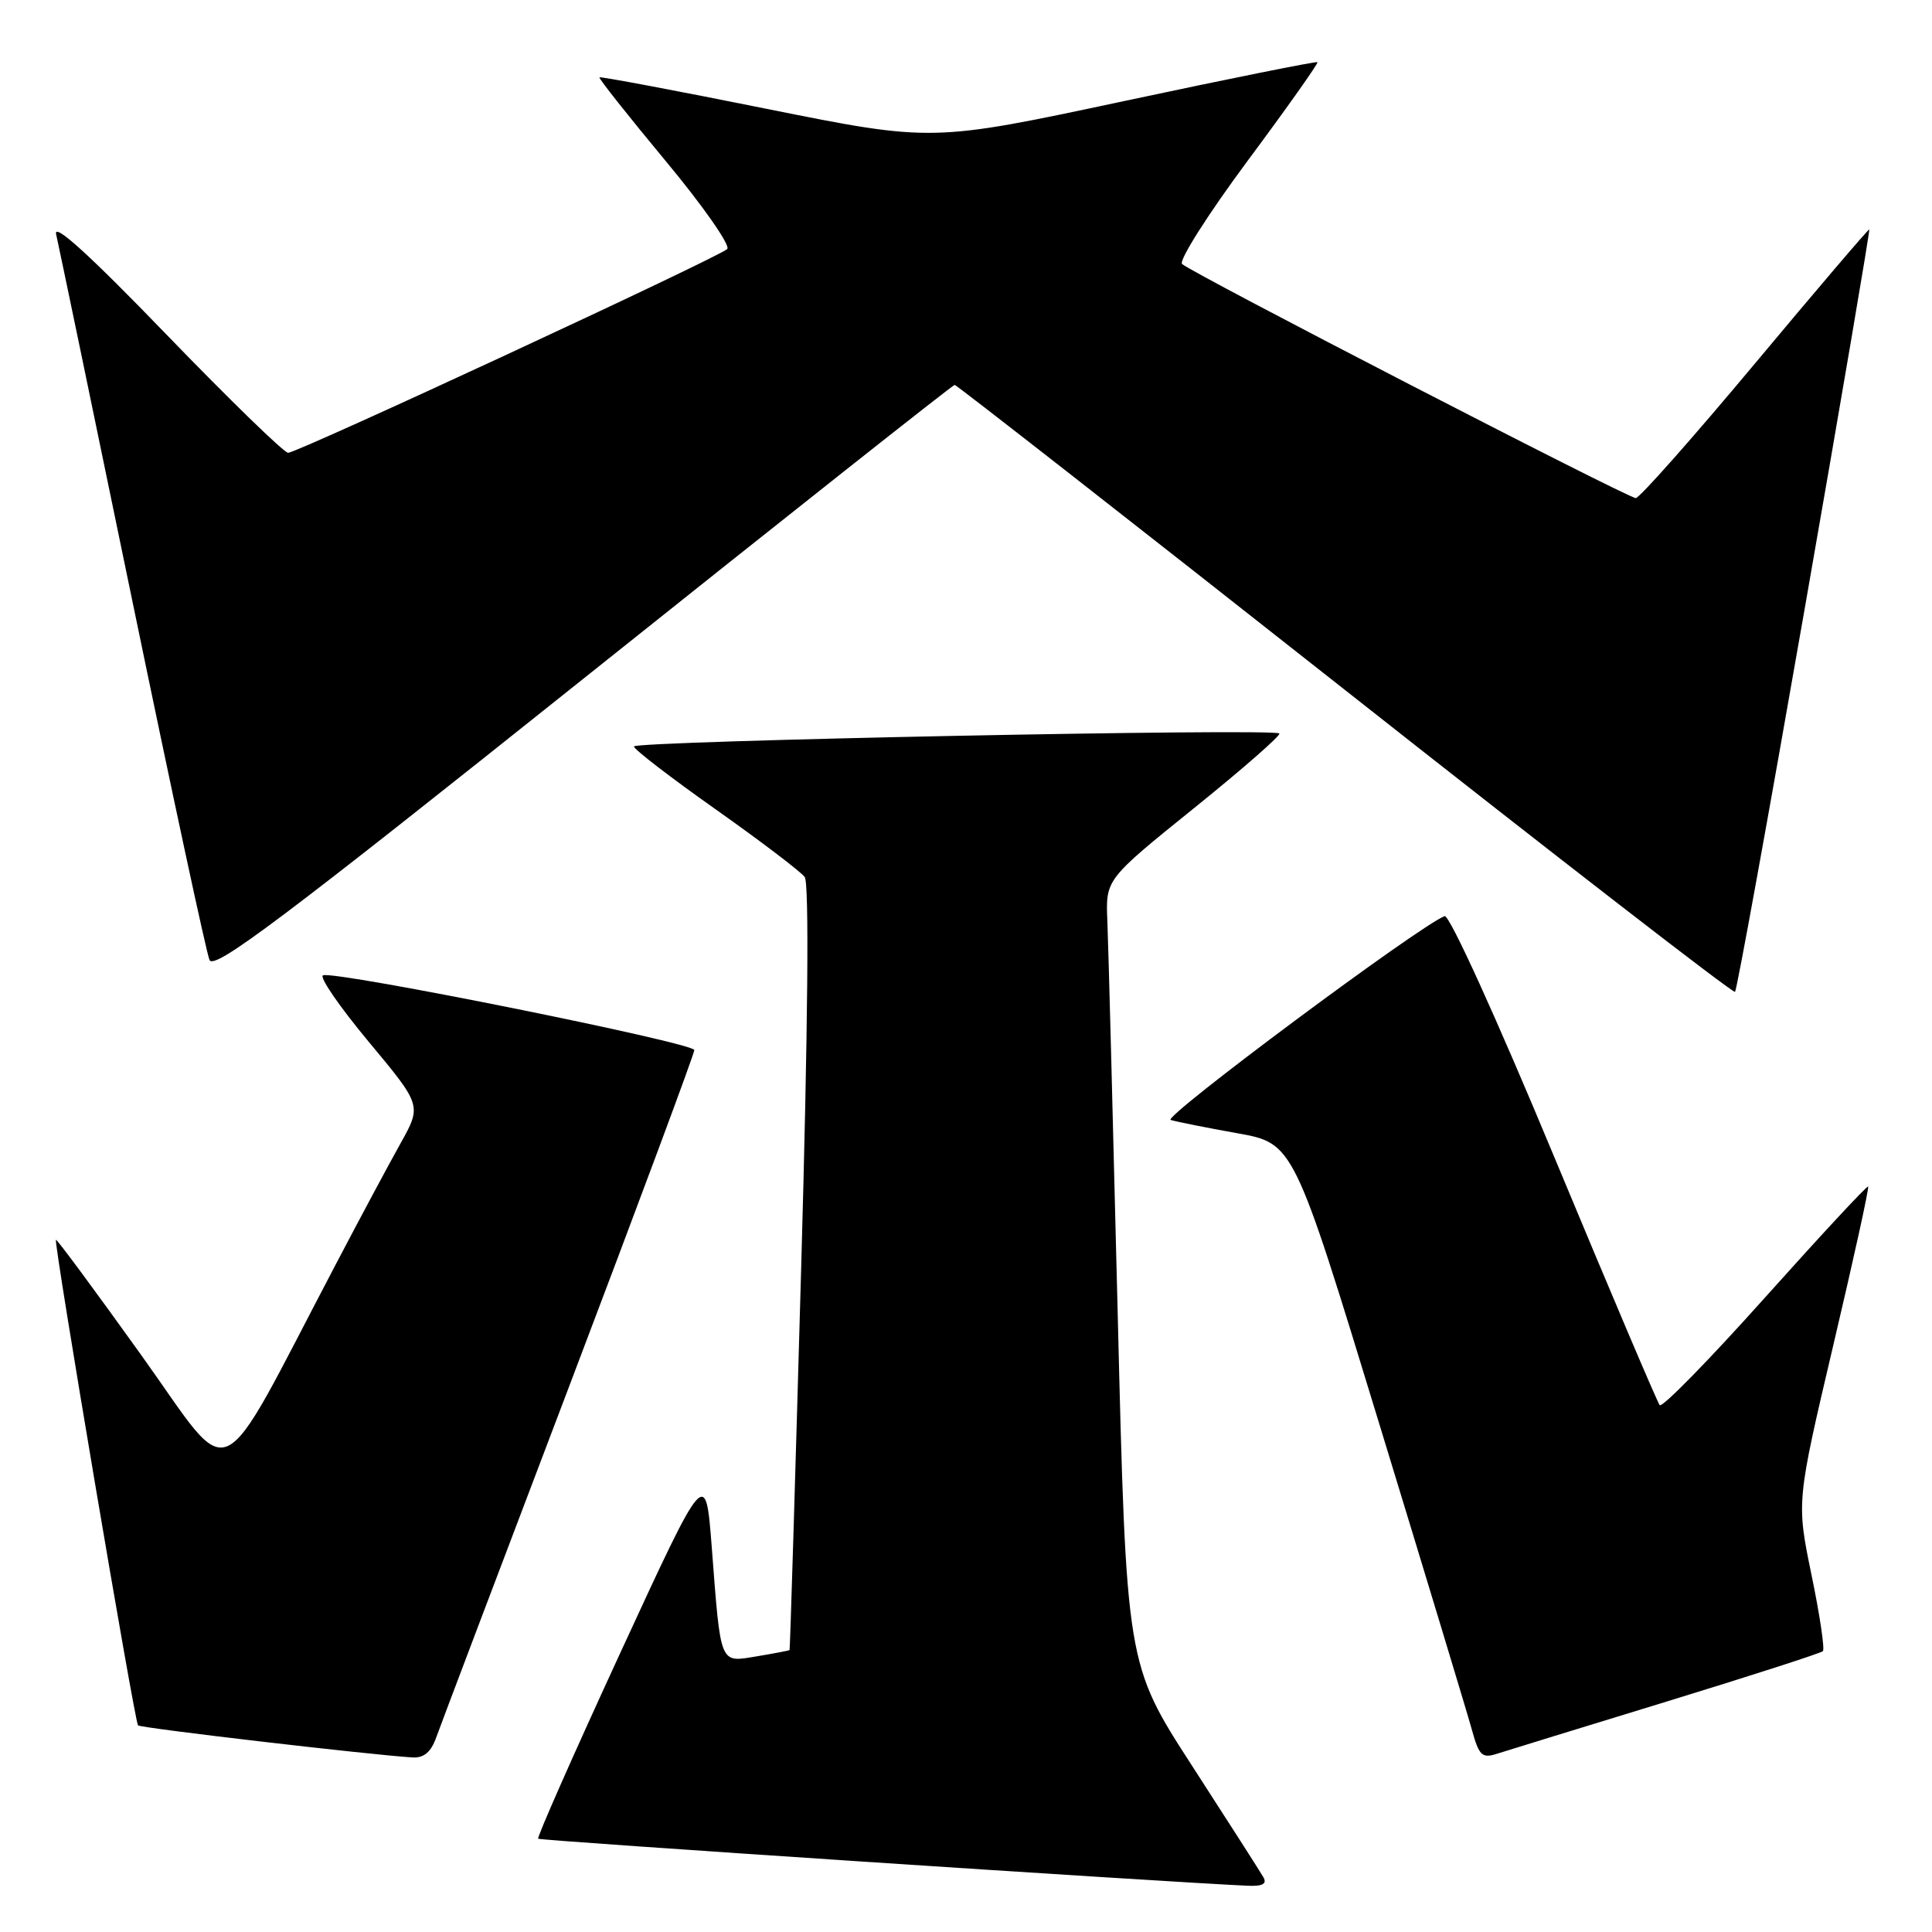 <?xml version="1.0" encoding="UTF-8" standalone="no"?>
<!DOCTYPE svg PUBLIC "-//W3C//DTD SVG 1.1//EN" "http://www.w3.org/Graphics/SVG/1.1/DTD/svg11.dtd" >
<svg xmlns="http://www.w3.org/2000/svg" xmlns:xlink="http://www.w3.org/1999/xlink" version="1.1" viewBox="0 0 256 256">
 <g >
 <path fill="currentColor"
d=" M 167.41 248.75 C 167.02 248.06 162.77 241.43 157.97 234.00 C 149.24 220.50 149.24 220.50 148.10 174.00 C 147.47 148.43 146.86 125.03 146.73 122.01 C 146.50 116.53 146.50 116.53 158.23 107.07 C 164.68 101.87 169.76 97.42 169.52 97.19 C 168.80 96.47 84.00 98.18 84.00 98.91 C 84.00 99.29 88.88 103.04 94.84 107.25 C 100.81 111.47 106.11 115.50 106.63 116.21 C 107.23 117.02 107.06 136.11 106.16 168.00 C 105.38 195.78 104.69 218.56 104.62 218.64 C 104.56 218.71 102.61 219.08 100.29 219.47 C 95.30 220.29 95.53 220.84 94.31 205.00 C 93.50 194.50 93.50 194.50 82.24 218.91 C 76.05 232.33 71.13 243.46 71.31 243.64 C 71.57 243.90 153.81 249.35 165.31 249.87 C 167.29 249.96 167.91 249.63 167.41 248.75 Z  M 57.79 230.25 C 58.33 228.74 66.25 207.82 75.39 183.77 C 84.52 159.72 92.00 139.63 92.00 139.14 C 92.00 138.19 44.57 128.64 42.81 129.23 C 42.25 129.42 44.97 133.37 48.84 138.02 C 55.88 146.47 55.88 146.47 53.08 151.49 C 51.54 154.24 47.68 161.45 44.51 167.50 C 28.35 198.26 31.18 196.94 18.71 179.55 C 12.61 171.03 7.52 164.15 7.41 164.28 C 7.10 164.63 17.84 228.17 18.29 228.62 C 18.65 228.98 48.99 232.52 54.65 232.87 C 56.16 232.96 57.10 232.17 57.79 230.25 Z  M 220.79 225.48 C 231.94 222.06 241.28 219.05 241.54 218.79 C 241.81 218.53 241.13 213.97 240.03 208.66 C 238.04 199.00 238.04 199.00 242.92 178.25 C 245.61 166.84 247.69 157.38 247.54 157.22 C 247.40 157.07 241.26 163.68 233.89 171.91 C 226.53 180.14 220.24 186.57 219.92 186.19 C 219.60 185.81 213.30 170.98 205.92 153.24 C 198.27 134.84 192.04 121.15 191.42 121.39 C 188.06 122.68 153.98 148.04 155.12 148.40 C 155.88 148.63 159.85 149.43 163.95 150.16 C 171.41 151.50 171.41 151.50 182.71 188.50 C 188.93 208.85 194.49 227.21 195.06 229.30 C 195.97 232.60 196.39 233.01 198.30 232.40 C 199.51 232.01 209.63 228.90 220.79 225.48 Z  M 239.11 80.78 C 243.94 53.16 247.80 30.49 247.69 30.40 C 247.59 30.32 240.78 38.30 232.57 48.13 C 224.36 57.96 217.24 66.00 216.75 66.00 C 215.70 66.00 157.91 36.18 156.63 34.98 C 156.16 34.54 160.06 28.39 165.30 21.33 C 170.54 14.28 174.71 8.38 174.57 8.24 C 174.43 8.10 162.88 10.42 148.91 13.40 C 123.50 18.82 123.50 18.82 101.58 14.42 C 89.52 11.99 79.56 10.12 79.43 10.25 C 79.31 10.39 83.26 15.38 88.21 21.34 C 93.17 27.30 96.83 32.55 96.36 33.00 C 95.18 34.12 39.41 60.00 38.18 60.00 C 37.64 60.00 30.37 52.93 22.03 44.30 C 11.81 33.72 7.05 29.40 7.44 31.05 C 7.75 32.40 12.29 54.20 17.51 79.50 C 22.74 104.80 27.35 126.27 27.76 127.20 C 28.36 128.59 37.43 121.77 77.28 89.95 C 104.10 68.53 126.25 51.00 126.50 51.00 C 126.74 51.00 150.01 69.19 178.21 91.42 C 206.41 113.66 229.67 131.66 229.90 131.43 C 230.14 131.20 234.28 108.41 239.11 80.78 Z "/>
</g>
</svg>